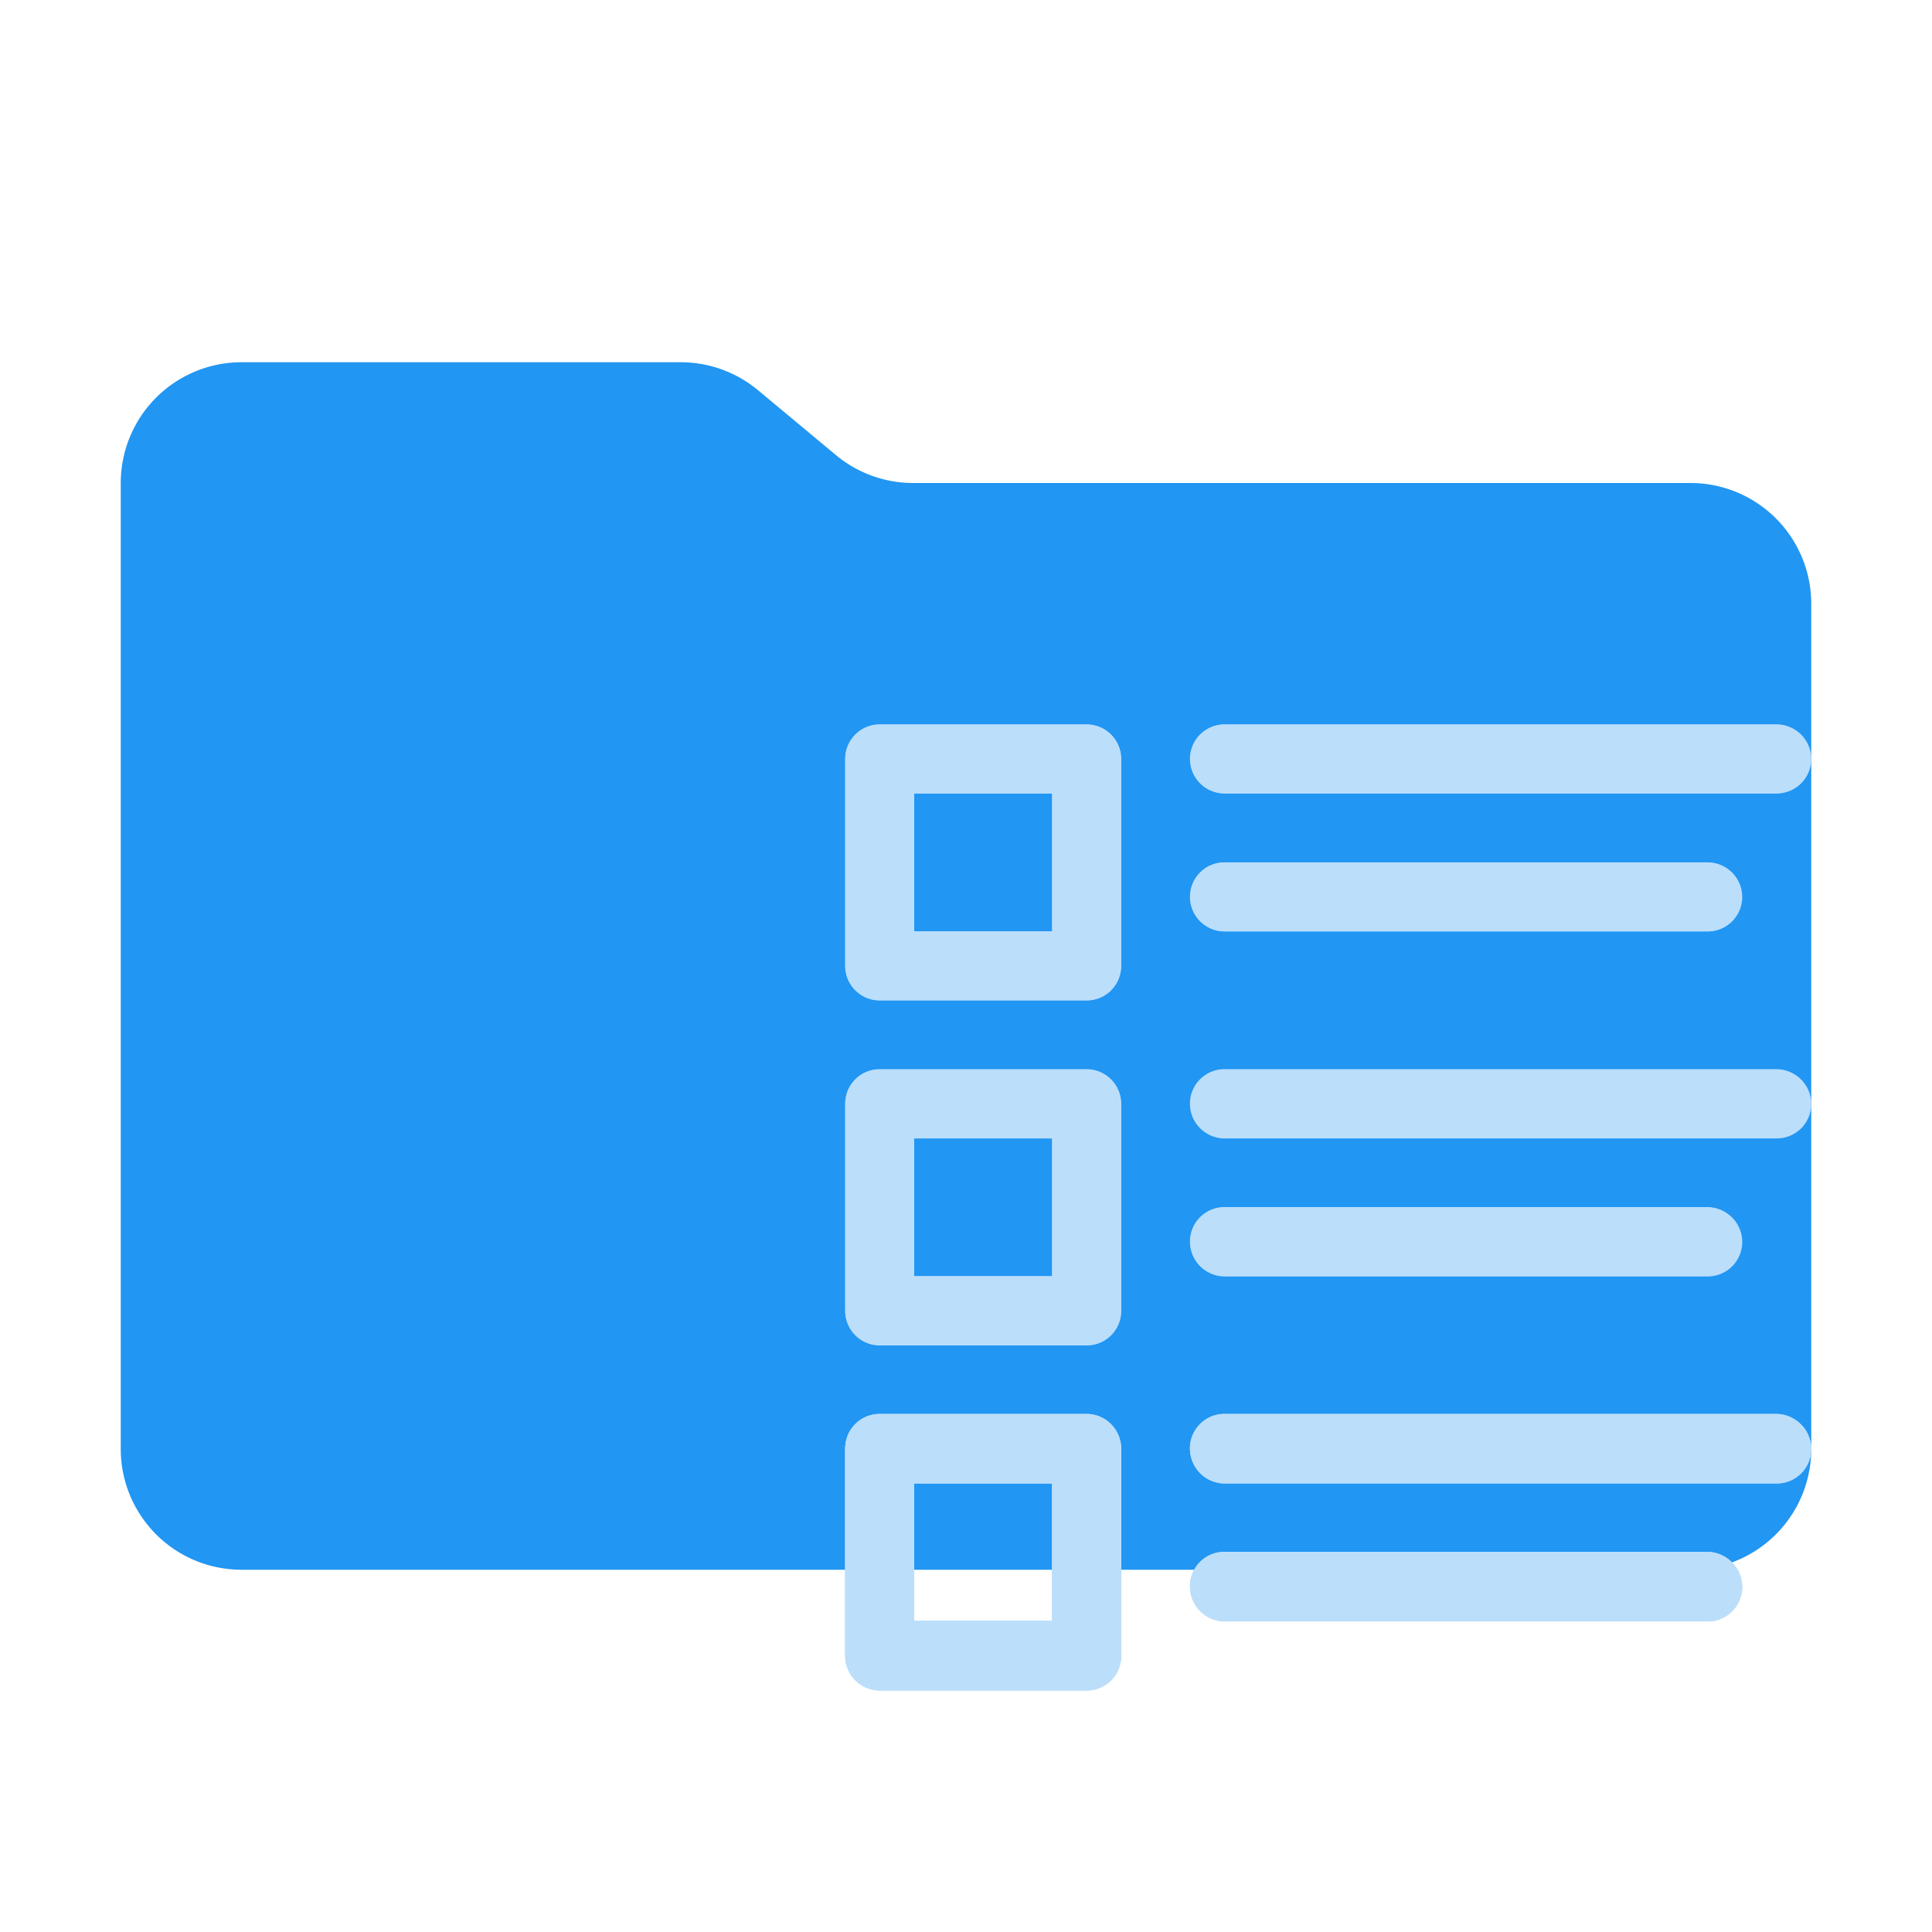 <svg version="1.1" viewBox="0 0 32 32" xmlns="http://www.w3.org/2000/svg">
    <path d="m13.844 7.536-1.288-1.072A2 2 0 0 0 11.276 6H4a2 2 0 0 0-2 2v16a2 2 0 0 0 2 2h24a2 2 0 0 0 2-2V10a2 2 0 0 0-2-2H15.124a2 2 0 0 1-1.28-.464" fill="#2196f3"/>
    <g fill="#bbdefb" stroke-linecap="round" stroke-linejoin="round">
        <g transform="matrix(.571 0 0 .571 12.857 10.857)">
            <path d="m3 2a1 1 0 0 0-1 1v6a1 1 0 0 0 1 1h6a1 1 0 0 0 1-1v-6a1 1 0 0 0-1-1zm1 2h4v4h-4z"/>
            <path d="m3 12a1 1 0 0 0-1 1v6a1 1 0 0 0 1 1h6a1 1 0 0 0 1-1v-6a1 1 0 0 0-1-1zm1 2h4v4h-4z"/>
            <path d="m13 12a1 1 0 0 0-1 1 1 1 0 0 0 1 1h16a1 1 0 0 0 1-1 1 1 0 0 0-1-1z"/>
            <path d="m13 16a1 1 0 0 0-1 1 1 1 0 0 0 1 1h14a1 1 0 0 0 1-1 1 1 0 0 0-1-1z"/>
            <path d="m3 22a1 1 0 0 0-1 1v6a1 1 0 0 0 1 1h6a1 1 0 0 0 1-1v-6a1 1 0 0 0-1-1zm1 2h4v4h-4z" stroke-width="2"/>
            <path d="m13 22a1 1 0 0 0-1 1 1 1 0 0 0 1 1h16a1 1 0 0 0 1-1 1 1 0 0 0-1-1z"/>
            <path d="m13 26a1 1 0 0 0-1 1 1 1 0 0 0 1 1h14a1 1 0 0 0 1-1 1 1 0 0 0-1-1z"/>
            <path d="m3 22a1 1 0 0 0-1 1v6a1 1 0 0 0 1 1h6a1 1 0 0 0 1-1v-6a1 1 0 0 0-1-1zm1 2h4v4h-4z"/>
            <path d="m13 22a1 1 0 0 0-1 1 1 1 0 0 0 1 1h16a1 1 0 0 0 1-1 1 1 0 0 0-1-1z"/>
            <path d="m13 26a1 1 0 0 0-1 1 1 1 0 0 0 1 1h14a1 1 0 0 0 1-1 1 1 0 0 0-1-1z"/>
            <path d="m13 2a1 1 0 0 0-1 1 1 1 0 0 0 1 1h16a1 1 0 0 0 1-1 1 1 0 0 0-1-1z"/>
            <path d="m13 6a1 1 0 0 0-1 1 1 1 0 0 0 1 1h14a1 1 0 0 0 1-1 1 1 0 0 0-1-1z"/>
        </g>
        <g stroke-width=".571">
            <path d="m14.571 12a0.571 0.571 0 0 0-0.571 0.571v3.429a0.571 0.571 0 0 0 0.571 0.571h3.429a0.571 0.571 0 0 0 0.571-0.571v-3.429a0.571 0.571 0 0 0-0.571-0.571zm0.571 1.143h2.286v2.286h-2.286z"/>
            <path d="m14.571 17.714a0.571 0.571 0 0 0-0.571 0.571v3.429a0.571 0.571 0 0 0 0.571 0.571h3.429a0.571 0.571 0 0 0 0.571-0.571v-3.429a0.571 0.571 0 0 0-0.571-0.571zm0.571 1.143h2.286v2.286h-2.286z"/>
            <path d="m20.286 17.714a0.571 0.571 0 0 0-0.571 0.571 0.571 0.571 0 0 0 0.571 0.571h9.143a0.571 0.571 0 0 0 0.571-0.571 0.571 0.571 0 0 0-0.571-0.571z"/>
            <path d="m20.286 20a0.571 0.571 0 0 0-0.571 0.571 0.571 0.571 0 0 0 0.571 0.571h8a0.571 0.571 0 0 0 0.571-0.571 0.571 0.571 0 0 0-0.571-0.571z"/>
        </g>
        <path d="m14.571 23.429a0.571 0.571 0 0 0-0.571 0.571v3.429a0.571 0.571 0 0 0 0.571 0.571h3.429a0.571 0.571 0 0 0 0.571-0.571v-3.429a0.571 0.571 0 0 0-0.571-0.571zm0.571 1.143h2.286v2.286h-2.286z" stroke-width="1.143"/>
        <g stroke-width=".571">
            <path d="m20.286 23.429a0.571 0.571 0 0 0-0.571 0.571 0.571 0.571 0 0 0 0.571 0.571h9.143a0.571 0.571 0 0 0 0.571-0.571 0.571 0.571 0 0 0-0.571-0.571z"/>
            <path d="m20.286 25.714a0.571 0.571 0 0 0-0.571 0.571 0.571 0.571 0 0 0 0.571 0.571h8a0.571 0.571 0 0 0 0.571-0.571 0.571 0.571 0 0 0-0.571-0.571z"/>
            <path d="m14.571 23.429a0.571 0.571 0 0 0-0.571 0.571v3.429a0.571 0.571 0 0 0 0.571 0.571h3.429a0.571 0.571 0 0 0 0.571-0.571v-3.429a0.571 0.571 0 0 0-0.571-0.571zm0.571 1.143h2.286v2.286h-2.286z"/>
            <path d="m20.286 23.429a0.571 0.571 0 0 0-0.571 0.571 0.571 0.571 0 0 0 0.571 0.571h9.143a0.571 0.571 0 0 0 0.571-0.571 0.571 0.571 0 0 0-0.571-0.571z"/>
            <path d="m20.286 25.714a0.571 0.571 0 0 0-0.571 0.571 0.571 0.571 0 0 0 0.571 0.571h8a0.571 0.571 0 0 0 0.571-0.571 0.571 0.571 0 0 0-0.571-0.571z"/>
            <path d="m20.286 12a0.571 0.571 0 0 0-0.571 0.571 0.571 0.571 0 0 0 0.571 0.571h9.143a0.571 0.571 0 0 0 0.571-0.571 0.571 0.571 0 0 0-0.571-0.571z"/>
            <path d="m20.286 14.286a0.571 0.571 0 0 0-0.571 0.571 0.571 0.571 0 0 0 0.571 0.571h8a0.571 0.571 0 0 0 0.571-0.571 0.571 0.571 0 0 0-0.571-0.571z"/>
        </g>
    </g>
</svg>
